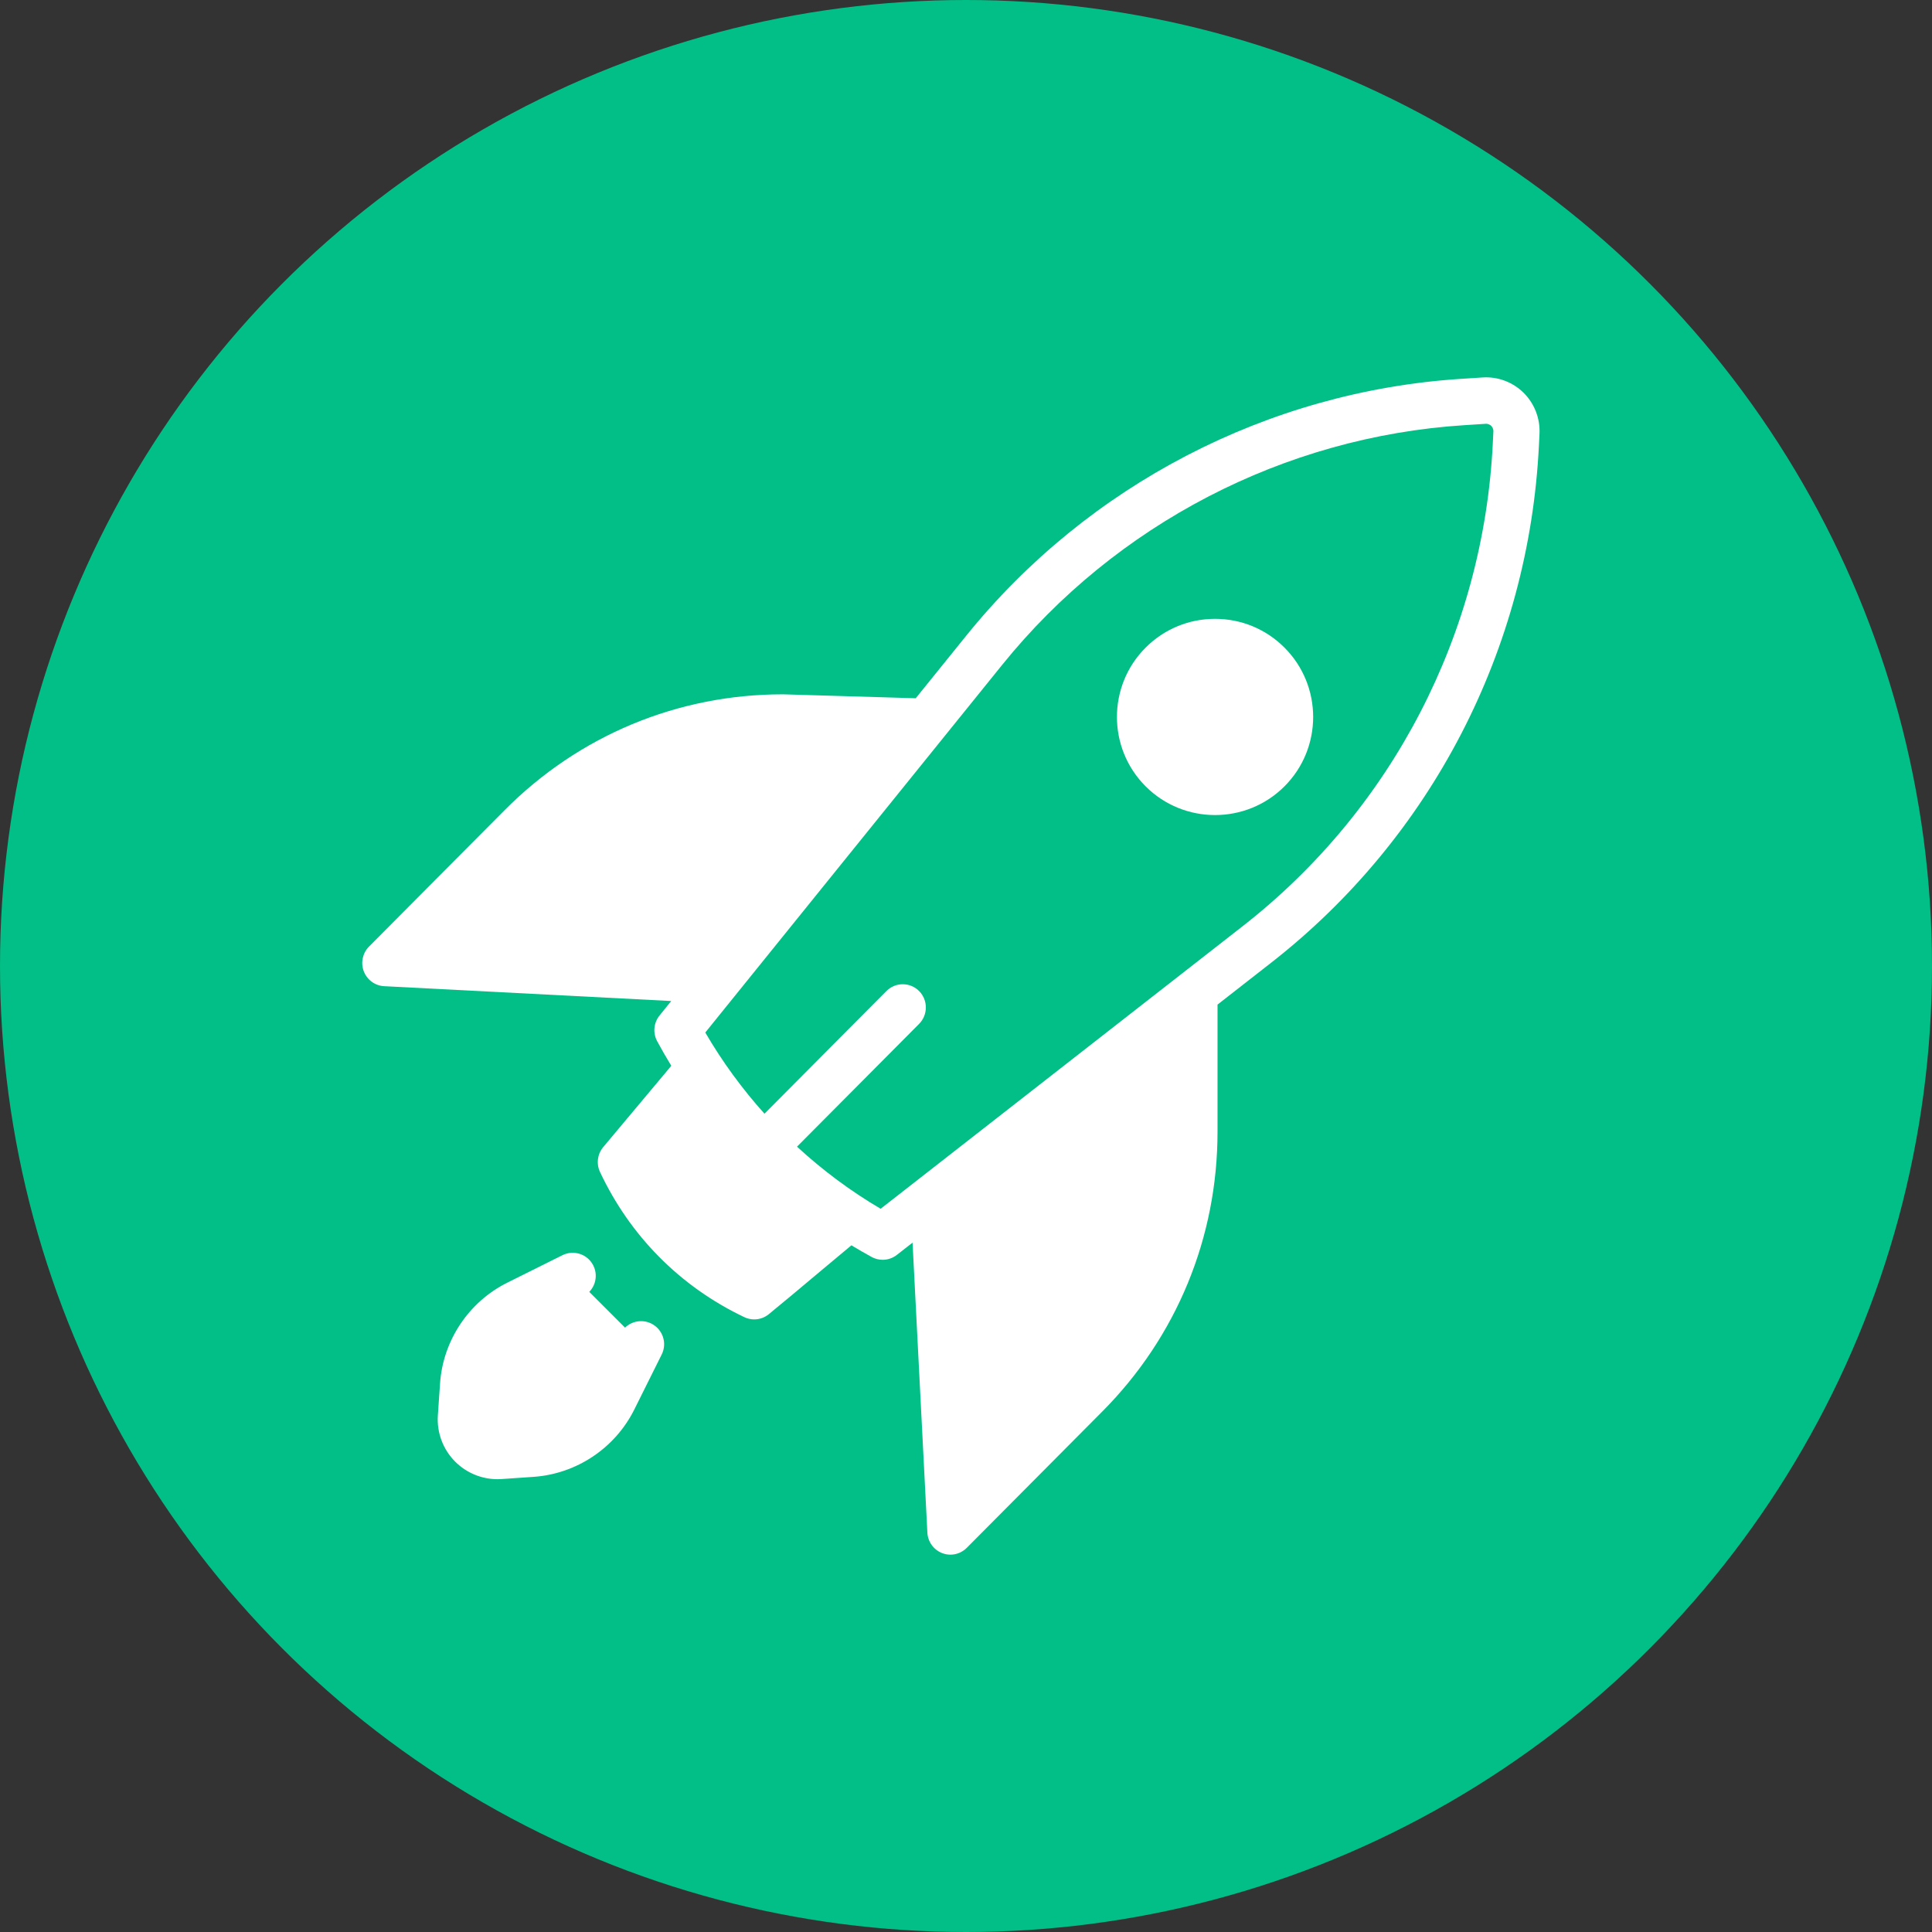 <?xml version="1.0" encoding="UTF-8"?>
<svg width="128px" height="128px" viewBox="0 0 128 128" version="1.1" xmlns="http://www.w3.org/2000/svg" xmlns:xlink="http://www.w3.org/1999/xlink">
    <rect x="0" y="0" width="128" height="128" fill="#333333" stroke="none"/>
    <!-- Generator: Sketch 46.2 (44496) - http://www.bohemiancoding.com/sketch -->
    <title>growth-green</title>
    <desc>Created with Sketch.</desc>
    <defs></defs>
    <g id="Icons" stroke="none" stroke-width="1" fill="none" fill-rule="evenodd">
        <g id="growth-green">
            <circle id="Oval-15" fill="#01BF86" cx="64" cy="64" r="64"></circle>
            <path d="M78.987,65.32 L78.987,74.485 C78.987,81.014 76.386,87.276 71.756,91.893 L62.708,100.915 L61.568,78.799 L78.987,65.32 Z" id="Shape" fill="#FFFFFF" fill-rule="nonzero"></path>
            <path d="M61.112,47.364 L51.514,47.088 C44.967,47.088 38.687,49.682 34.057,54.299 L25.009,63.321 L47.188,64.457 L61.112,47.364 Z" id="Shape" fill="#FFFFFF" fill-rule="nonzero"></path>
            <path d="M44,68.173 C45.151,70.308 46.974,73.155 49.776,76.003 C52.657,78.931 55.55,80.821 57.697,82 C66.022,75.478 74.348,68.956 82.673,62.435 C93.007,54.339 99.321,42.091 99.961,28.903 L99.998,28.146 C100.057,26.926 99.051,25.926 97.844,26.004 L96.41,26.097 C83.934,26.901 72.358,32.928 64.477,42.723 L44,68.173 Z" id="Shape" fill="#FFFFFF" fill-rule="nonzero" opacity="0.709"></path>
            <path d="M46.426,70.657 L41.076,76.976 C41.767,78.43 42.9,80.349 44.745,82.2 C46.643,84.104 48.621,85.261 50.104,85.96 C52.074,84.37 54.593,82.233 56.562,80.643" id="Shape" fill="#FFFFFF" fill-rule="nonzero"></path>
            <ellipse id="Oval" fill="#FFFFFF" fill-rule="nonzero" cx="80.903" cy="47.151" rx="5.091" ry="5.065"></ellipse>
            <path d="M38.45,85 L34.781,86.827 C32.692,87.867 31.31,89.937 31.151,92.266 L31.006,94.39 C30.905,95.868 32.132,97.095 33.61,96.994 L35.735,96.849 C38.063,96.689 40.133,95.308 41.173,93.219 L43,89.55" id="Shape" fill="#FFFFFF" fill-rule="nonzero"></path>
            <path d="M43.153,87.69 C42.398,87.314 41.482,87.621 41.106,88.376 L39.287,92.028 C38.496,93.616 36.906,94.678 35.136,94.799 L33.021,94.944 C32.663,94.968 32.428,94.79 32.319,94.681 C32.21,94.572 32.032,94.337 32.056,93.979 L32.201,91.864 C32.322,90.094 33.384,88.504 34.972,87.713 L38.624,85.894 C39.379,85.518 39.686,84.602 39.31,83.847 C38.935,83.092 38.018,82.784 37.263,83.16 L33.611,84.979 C31.057,86.251 29.349,88.809 29.154,91.656 L29.009,93.771 C28.931,94.913 29.35,96.031 30.159,96.84 C30.904,97.585 31.912,98 32.958,98 C33.048,98 33.139,97.997 33.229,97.991 L35.344,97.846 C38.191,97.651 40.749,95.944 42.021,93.389 L43.84,89.737 C44.215,88.982 43.908,88.066 43.153,87.69 Z" id="Shape" fill="#FFFFFF" fill-rule="nonzero"></path>
            <path d="M29.044,62.442 L35.596,55.85 C39.933,51.488 45.698,49.084 51.83,49.078 L58.241,49.267 L46.859,63.362 L29.044,62.442 Z" id="Path" fill="#FFFFFF"></path>
            <path d="M100.945,26.025 C100.227,25.314 99.238,24.942 98.234,25.007 L96.81,25.099 C84.04,25.919 72.089,32.119 64.022,42.109 L60.669,46.261 L51.897,46.001 C51.882,46.001 51.867,46.001 51.852,46.001 C44.894,46.001 38.353,48.726 33.433,53.675 L24.448,62.713 C24.021,63.143 23.885,63.785 24.102,64.353 C24.319,64.92 24.848,65.306 25.451,65.337 L44.471,66.32 L43.696,67.28 C43.305,67.764 43.243,68.438 43.539,68.985 C43.837,69.536 44.15,70.079 44.475,70.612 L39.965,75.998 C39.579,76.459 39.496,77.103 39.752,77.648 C40.737,79.742 42.045,81.623 43.639,83.24 C45.272,84.896 47.181,86.251 49.314,87.266 C49.522,87.365 49.746,87.414 49.968,87.414 C50.313,87.414 50.654,87.297 50.932,87.07 C51.904,86.277 53.024,85.337 54.107,84.427 C54.88,83.779 55.67,83.116 56.408,82.505 C56.849,82.771 57.295,83.03 57.748,83.278 C57.977,83.403 58.228,83.465 58.479,83.465 C58.812,83.465 59.143,83.356 59.417,83.142 L60.459,82.328 L61.441,101.54 C61.472,102.147 61.855,102.679 62.419,102.897 C62.598,102.966 62.783,103 62.968,103 C63.366,103 63.757,102.843 64.049,102.549 L73.035,93.511 C77.955,88.562 80.664,81.983 80.664,74.985 L80.664,66.557 L84.209,63.79 C94.832,55.498 101.302,42.995 101.959,29.485 L101.996,28.736 C102.045,27.724 101.662,26.736 100.945,26.025 Z" id="Shape" fill="#FFFFFF" fill-rule="nonzero"></path>
            <path d="M52.148,82.065 C51.349,82.735 50.531,83.422 49.771,84.05 C48.302,83.25 46.973,82.251 45.811,81.073 C44.686,79.932 43.729,78.633 42.956,77.202 L46.259,73.259 C47.257,74.606 48.35,75.883 49.531,77.078 C49.532,77.079 49.533,77.08 49.534,77.081 C49.534,77.081 49.534,77.082 49.535,77.082 C49.535,77.083 49.536,77.083 49.536,77.083 C50.845,78.409 52.253,79.625 53.747,80.724 C53.22,81.165 52.679,81.619 52.148,82.065 Z" id="Path" fill="#FFFFFF"></path>
            <path d="M77.605,74.985 C77.605,81.161 75.214,86.968 70.872,91.335 L64.319,97.927 L63.405,80.029 L77.605,68.945 L77.605,74.985 L77.605,74.985 Z" id="Path" fill="#FFFFFF"></path>
            <path d="M98.904,29.335 C98.291,41.946 92.251,53.619 82.334,61.359 L58.345,80.084 C56.355,78.915 54.501,77.534 52.804,75.97 L60.892,67.835 C61.489,67.234 61.489,66.26 60.892,65.659 C60.294,65.058 59.326,65.058 58.728,65.659 L50.648,73.786 C49.163,72.132 47.847,70.332 46.727,68.407 L66.396,44.049 C73.927,34.723 85.083,28.935 97.004,28.17 L98.429,28.078 C98.615,28.067 98.74,28.16 98.798,28.217 C98.855,28.274 98.95,28.397 98.941,28.586 L98.904,29.335 Z" id="Path" fill="#01BF86"></path>
            <path d="M80.5,41 C78.763,41 77.13,41.676 75.902,42.904 C73.366,45.439 73.366,49.564 75.902,52.099 C77.17,53.366 78.835,54 80.5,54 C82.165,54 83.831,53.366 85.098,52.099 L85.098,52.099 C87.634,49.564 87.634,45.439 85.098,42.904 C83.87,41.676 82.237,41 80.5,41 Z" id="Shape" fill="#FFFFFF" fill-rule="nonzero"></path>
            <path d="M82.938,49.939 C81.594,51.282 79.406,51.282 78.062,49.939 C76.718,48.595 76.718,46.408 78.062,45.064 C78.714,44.413 79.579,44.055 80.5,44.055 C81.421,44.055 82.286,44.413 82.938,45.064 C84.282,46.408 84.282,48.595 82.938,49.939 Z" id="Path" fill="#FFFFFF"></path>
        </g>
    </g>
</svg>